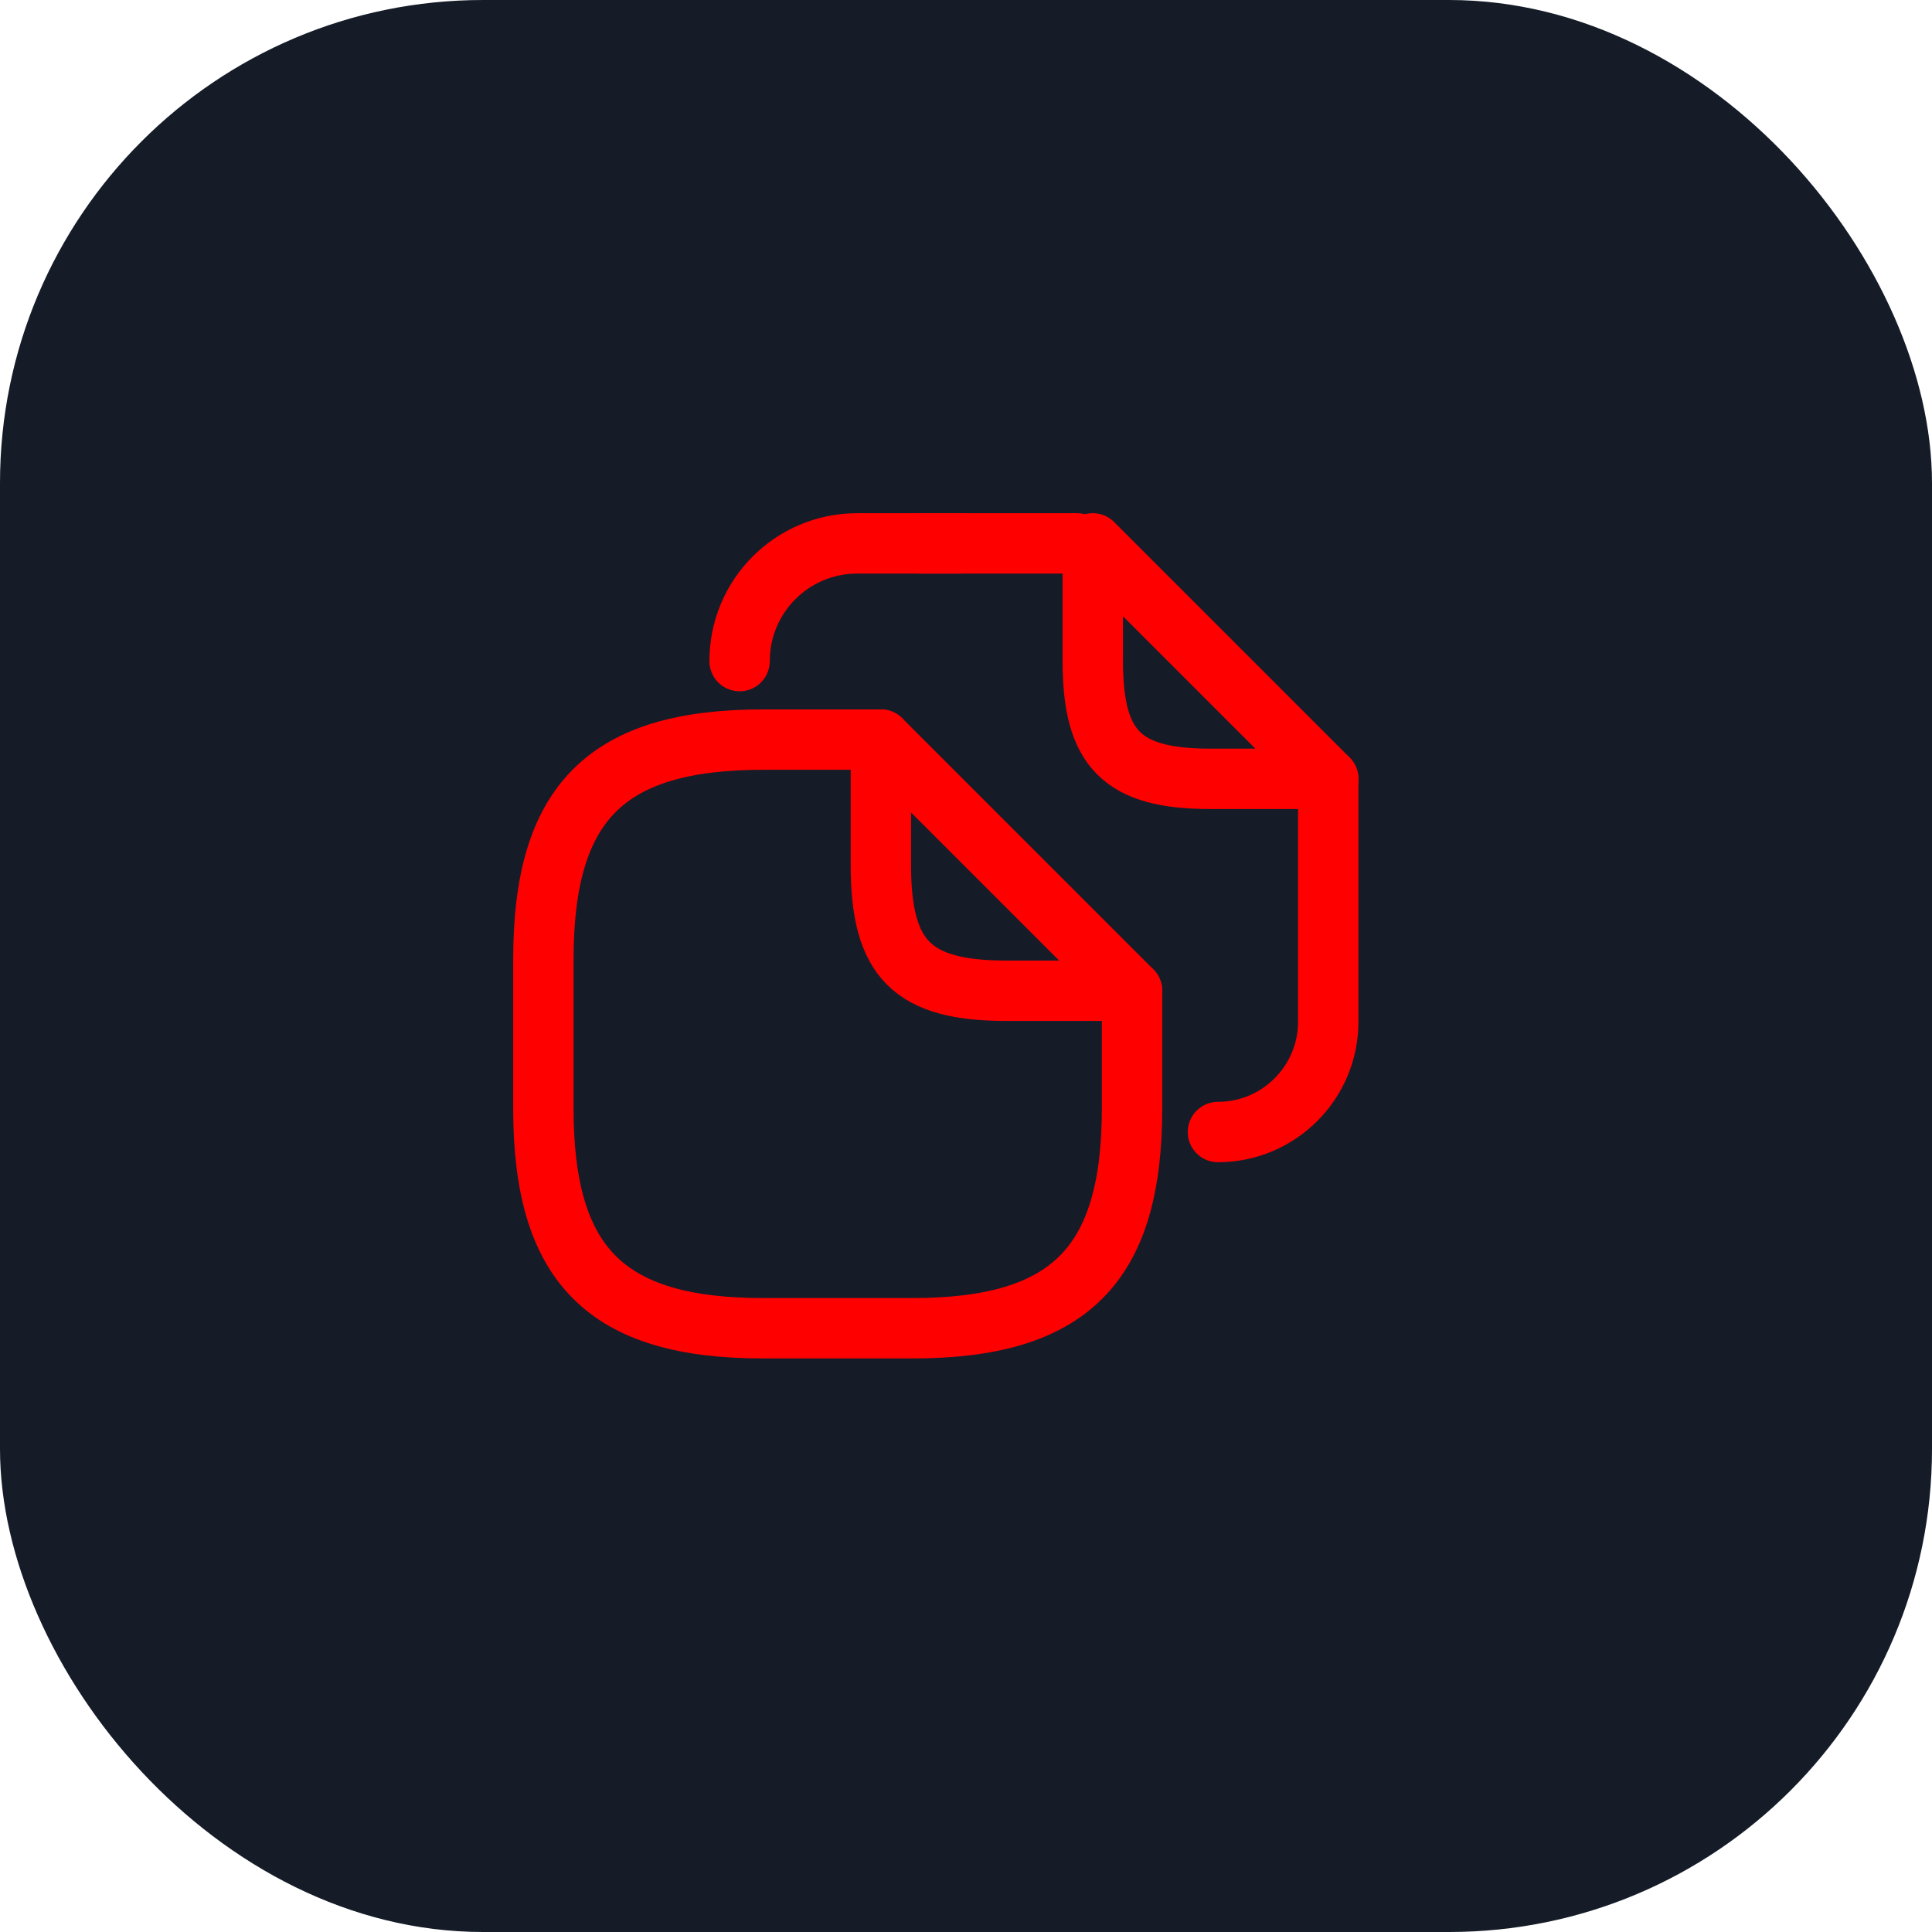 <svg xmlns="http://www.w3.org/2000/svg" width="32" height="32" viewBox="0 0 32 32" fill="none">
  <rect width="32" height="32" rx="8" fill="#151C28"/>
  <path d="M18.75 16.41V18.36C18.75 20.96 17.71 22 15.11 22H12.64C10.04 22 9 20.96 9 18.36V15.89C9 13.29 10.04 12.25 12.64 12.25H14.59" stroke="#FF0000" stroke-linecap="round" stroke-linejoin="round"/>
  <path d="M18.75 16.41H16.67C15.11 16.41 14.59 15.89 14.59 14.33V12.25L18.75 16.41Z" stroke="#FF0000" stroke-linecap="round" stroke-linejoin="round"/>
  <path d="M15.24 9H17.84" stroke="#FF0000" stroke-linecap="round" stroke-linejoin="round"/>
  <path d="M12.25 10.95C12.25 9.871 13.121 9 14.2 9H15.903" stroke="#FF0000" stroke-linecap="round" stroke-linejoin="round"/>
  <path d="M22 12.9V16.924C22 17.931 21.18 18.75 20.173 18.75" stroke="#FF0000" stroke-linecap="round" stroke-linejoin="round"/>
  <path d="M22 12.9H20.05C18.587 12.9 18.1 12.412 18.1 10.95V9L22 12.9Z" stroke="#FF0000" stroke-linecap="round" stroke-linejoin="round"/>
</svg>
